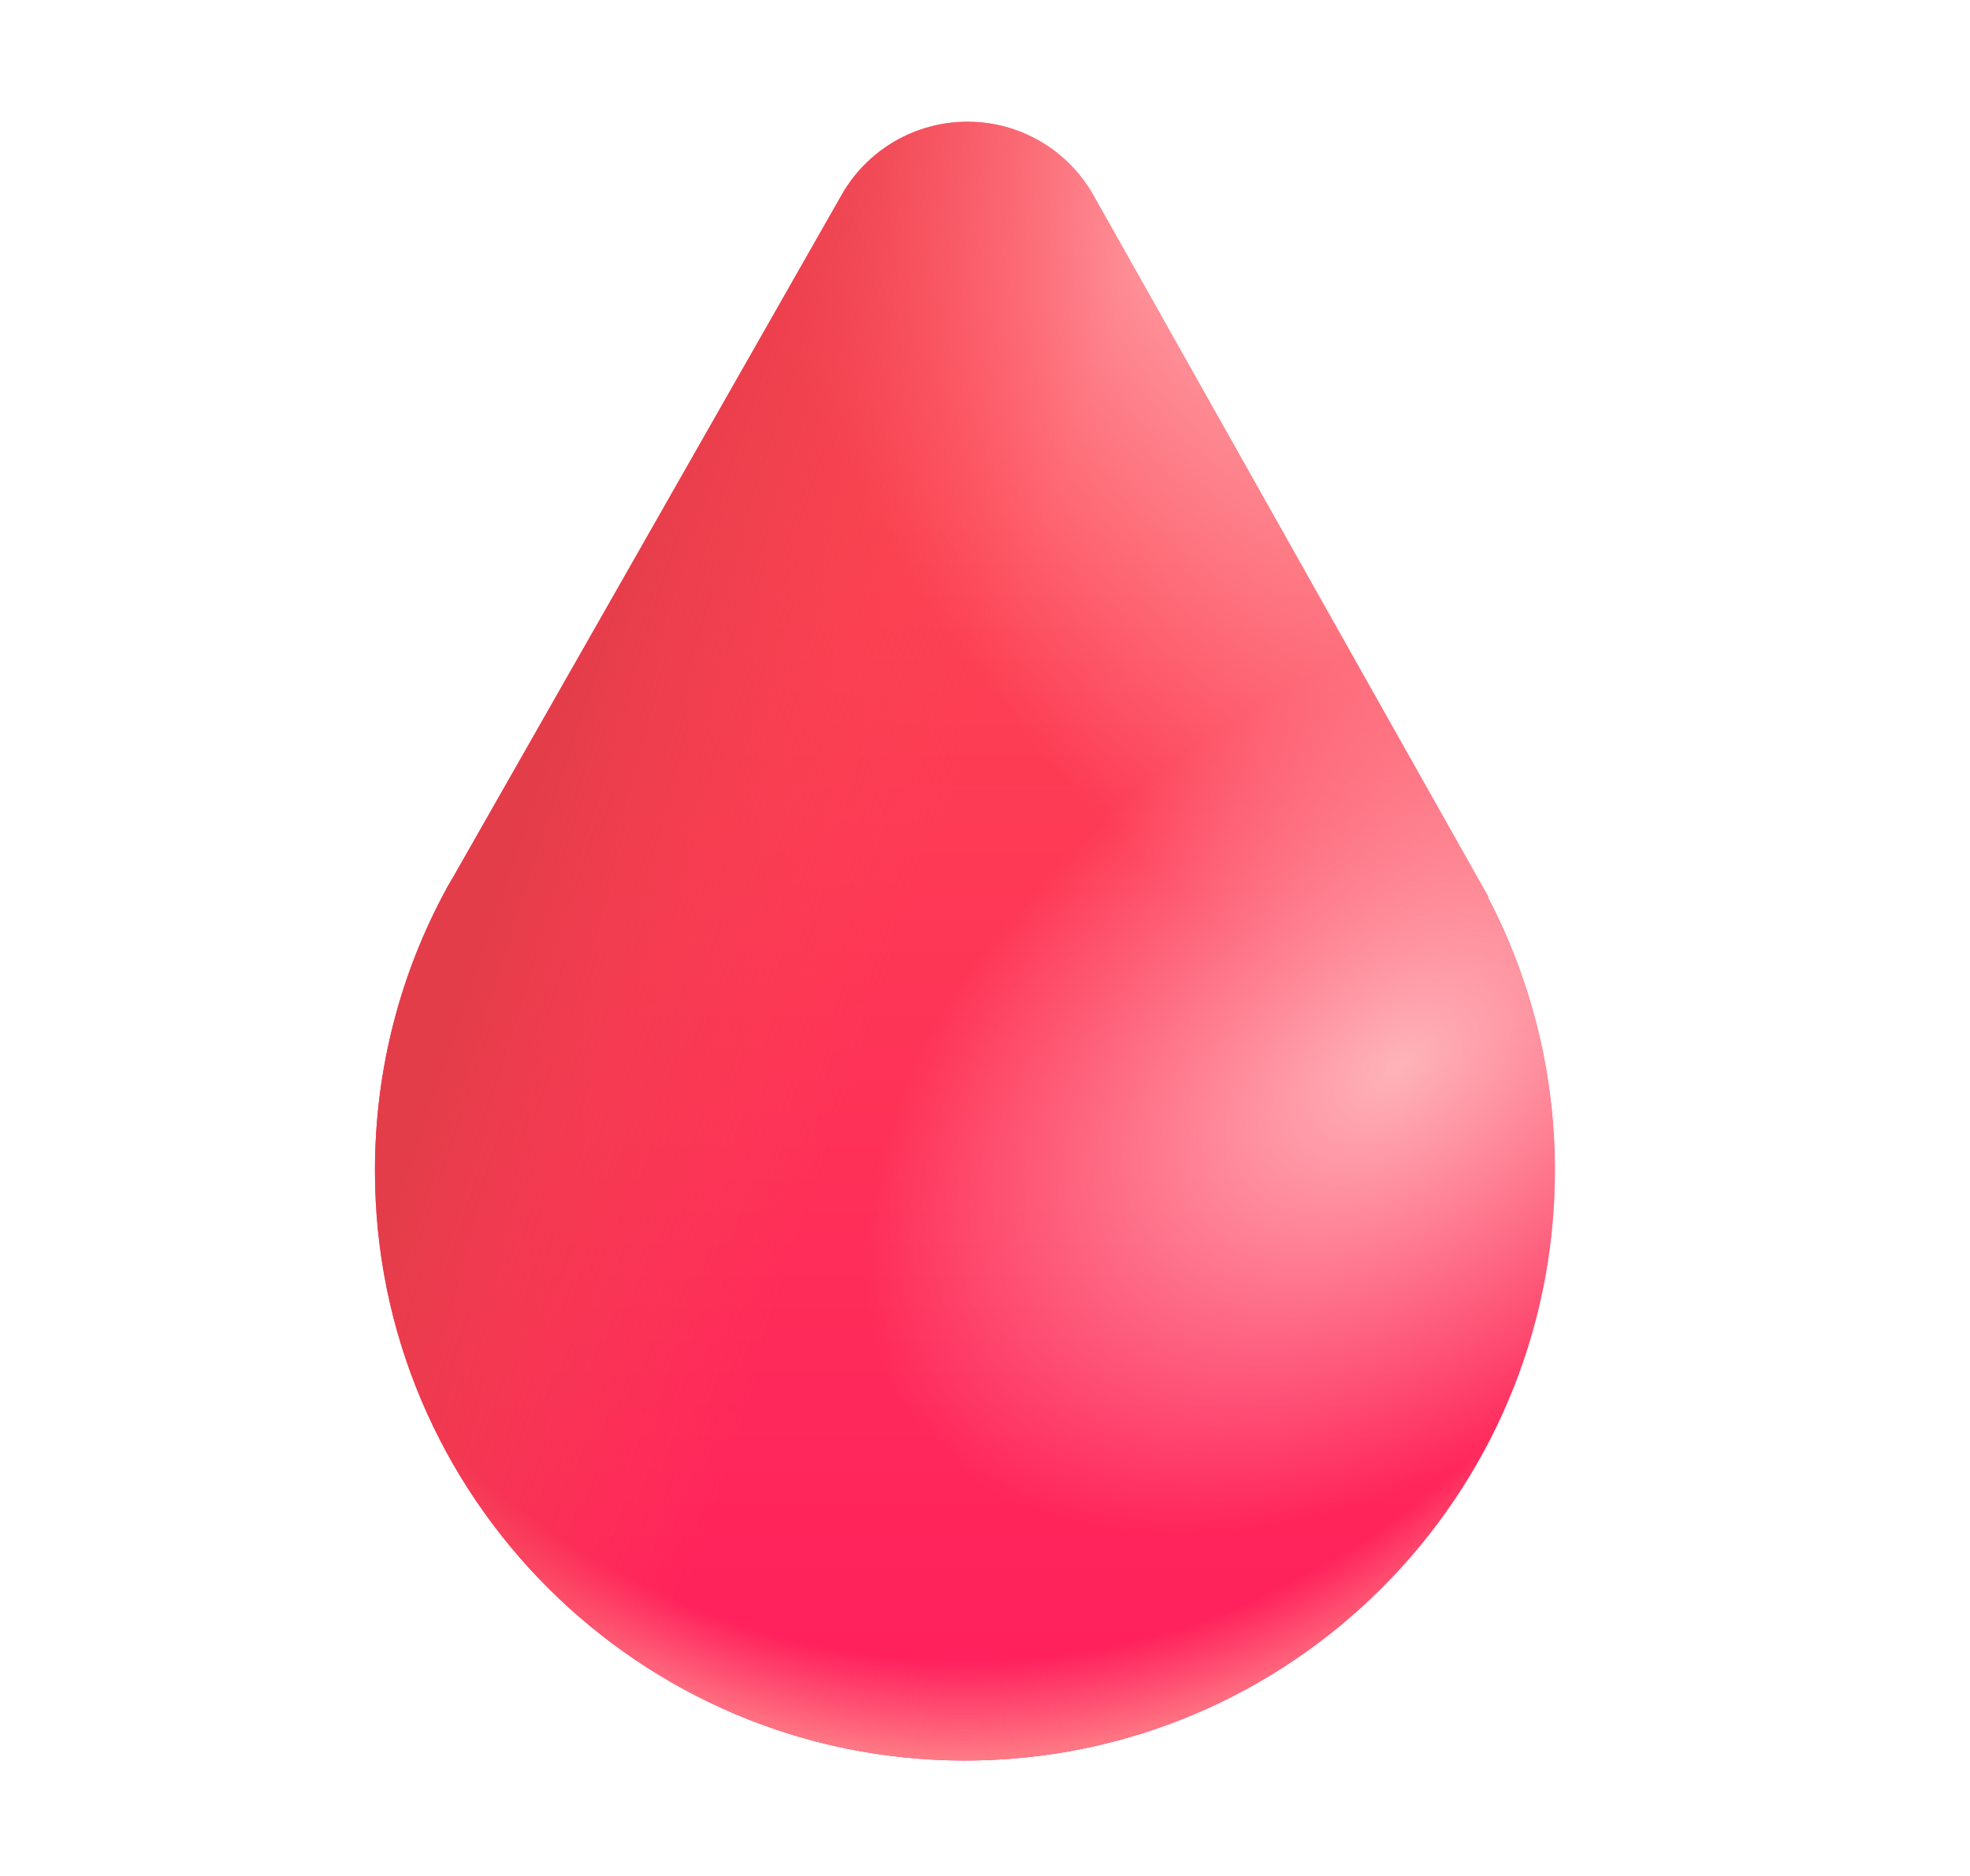 <svg width="21" height="20" viewBox="0 0 21 20" fill="none" xmlns="http://www.w3.org/2000/svg">
<path d="M4.838 9.338L8.973 2.076C9.108 1.839 9.304 1.642 9.54 1.505C9.776 1.369 10.044 1.297 10.316 1.298C10.589 1.298 10.857 1.371 11.092 1.509C11.328 1.647 11.522 1.845 11.656 2.083L15.867 9.564H15.86C16.331 10.464 16.576 11.465 16.575 12.48C16.575 15.953 13.759 18.769 10.286 18.769C6.813 18.769 3.997 15.953 3.997 12.48C3.997 11.391 4.273 10.367 4.759 9.475H4.758L4.798 9.406L4.838 9.338Z" fill="url(#paint0_linear_283_2976)"/>
<path d="M4.838 9.338L8.973 2.076C9.108 1.839 9.304 1.642 9.54 1.505C9.776 1.369 10.044 1.297 10.316 1.298C10.589 1.298 10.857 1.371 11.092 1.509C11.328 1.647 11.522 1.845 11.656 2.083L15.867 9.564H15.86C16.331 10.464 16.576 11.465 16.575 12.48C16.575 15.953 13.759 18.769 10.286 18.769C6.813 18.769 3.997 15.953 3.997 12.48C3.997 11.391 4.273 10.367 4.759 9.475H4.758L4.798 9.406L4.838 9.338Z" fill="url(#paint1_radial_283_2976)"/>
<path d="M4.838 9.338L8.973 2.076C9.108 1.839 9.304 1.642 9.54 1.505C9.776 1.369 10.044 1.297 10.316 1.298C10.589 1.298 10.857 1.371 11.092 1.509C11.328 1.647 11.522 1.845 11.656 2.083L15.867 9.564H15.86C16.331 10.464 16.576 11.465 16.575 12.48C16.575 15.953 13.759 18.769 10.286 18.769C6.813 18.769 3.997 15.953 3.997 12.48C3.997 11.391 4.273 10.367 4.759 9.475H4.758L4.798 9.406L4.838 9.338Z" fill="url(#paint2_radial_283_2976)"/>
<path d="M4.838 9.338L8.973 2.076C9.108 1.839 9.304 1.642 9.54 1.505C9.776 1.369 10.044 1.297 10.316 1.298C10.589 1.298 10.857 1.371 11.092 1.509C11.328 1.647 11.522 1.845 11.656 2.083L15.867 9.564H15.86C16.331 10.464 16.576 11.465 16.575 12.48C16.575 15.953 13.759 18.769 10.286 18.769C6.813 18.769 3.997 15.953 3.997 12.48C3.997 11.391 4.273 10.367 4.759 9.475H4.758L4.798 9.406L4.838 9.338Z" fill="url(#paint3_radial_283_2976)"/>
<path d="M4.838 9.338L8.973 2.076C9.108 1.839 9.304 1.642 9.54 1.505C9.776 1.369 10.044 1.297 10.316 1.298C10.589 1.298 10.857 1.371 11.092 1.509C11.328 1.647 11.522 1.845 11.656 2.083L15.867 9.564H15.86C16.331 10.464 16.576 11.465 16.575 12.48C16.575 15.953 13.759 18.769 10.286 18.769C6.813 18.769 3.997 15.953 3.997 12.48C3.997 11.391 4.273 10.367 4.759 9.475H4.758L4.798 9.406L4.838 9.338Z" fill="url(#paint4_linear_283_2976)"/>
<defs>
<linearGradient id="paint0_linear_283_2976" x1="10.286" y1="5.469" x2="10.286" y2="18.281" gradientUnits="userSpaceOnUse">
<stop stop-color="#FD4452"/>
<stop offset="1" stop-color="#FF1F5D"/>
</linearGradient>
<radialGradient id="paint1_radial_283_2976" cx="0" cy="0" r="1" gradientUnits="userSpaceOnUse" gradientTransform="translate(10.286 7.979) rotate(90) scale(10.79 9.497)">
<stop offset="0.901" stop-color="#FE7C86" stop-opacity="0"/>
<stop offset="1" stop-color="#FE7C86"/>
</radialGradient>
<radialGradient id="paint2_radial_283_2976" cx="0" cy="0" r="1" gradientUnits="userSpaceOnUse" gradientTransform="translate(14.897 11.374) rotate(143.778) scale(6.415 4.026)">
<stop stop-color="#FEB4BA"/>
<stop offset="1" stop-color="#FEB4BA" stop-opacity="0"/>
</radialGradient>
<radialGradient id="paint3_radial_283_2976" cx="0" cy="0" r="1" gradientUnits="userSpaceOnUse" gradientTransform="translate(12.952 2.475) rotate(61.928) scale(9.526 4.699)">
<stop stop-color="#FEA2A9"/>
<stop offset="1" stop-color="#FEA2A9" stop-opacity="0"/>
</radialGradient>
<linearGradient id="paint4_linear_283_2976" x1="6.106" y1="6.719" x2="10.286" y2="8.125" gradientUnits="userSpaceOnUse">
<stop offset="0.032" stop-color="#E43D4A"/>
<stop offset="1" stop-color="#FD4452" stop-opacity="0"/>
</linearGradient>
</defs>
</svg>
